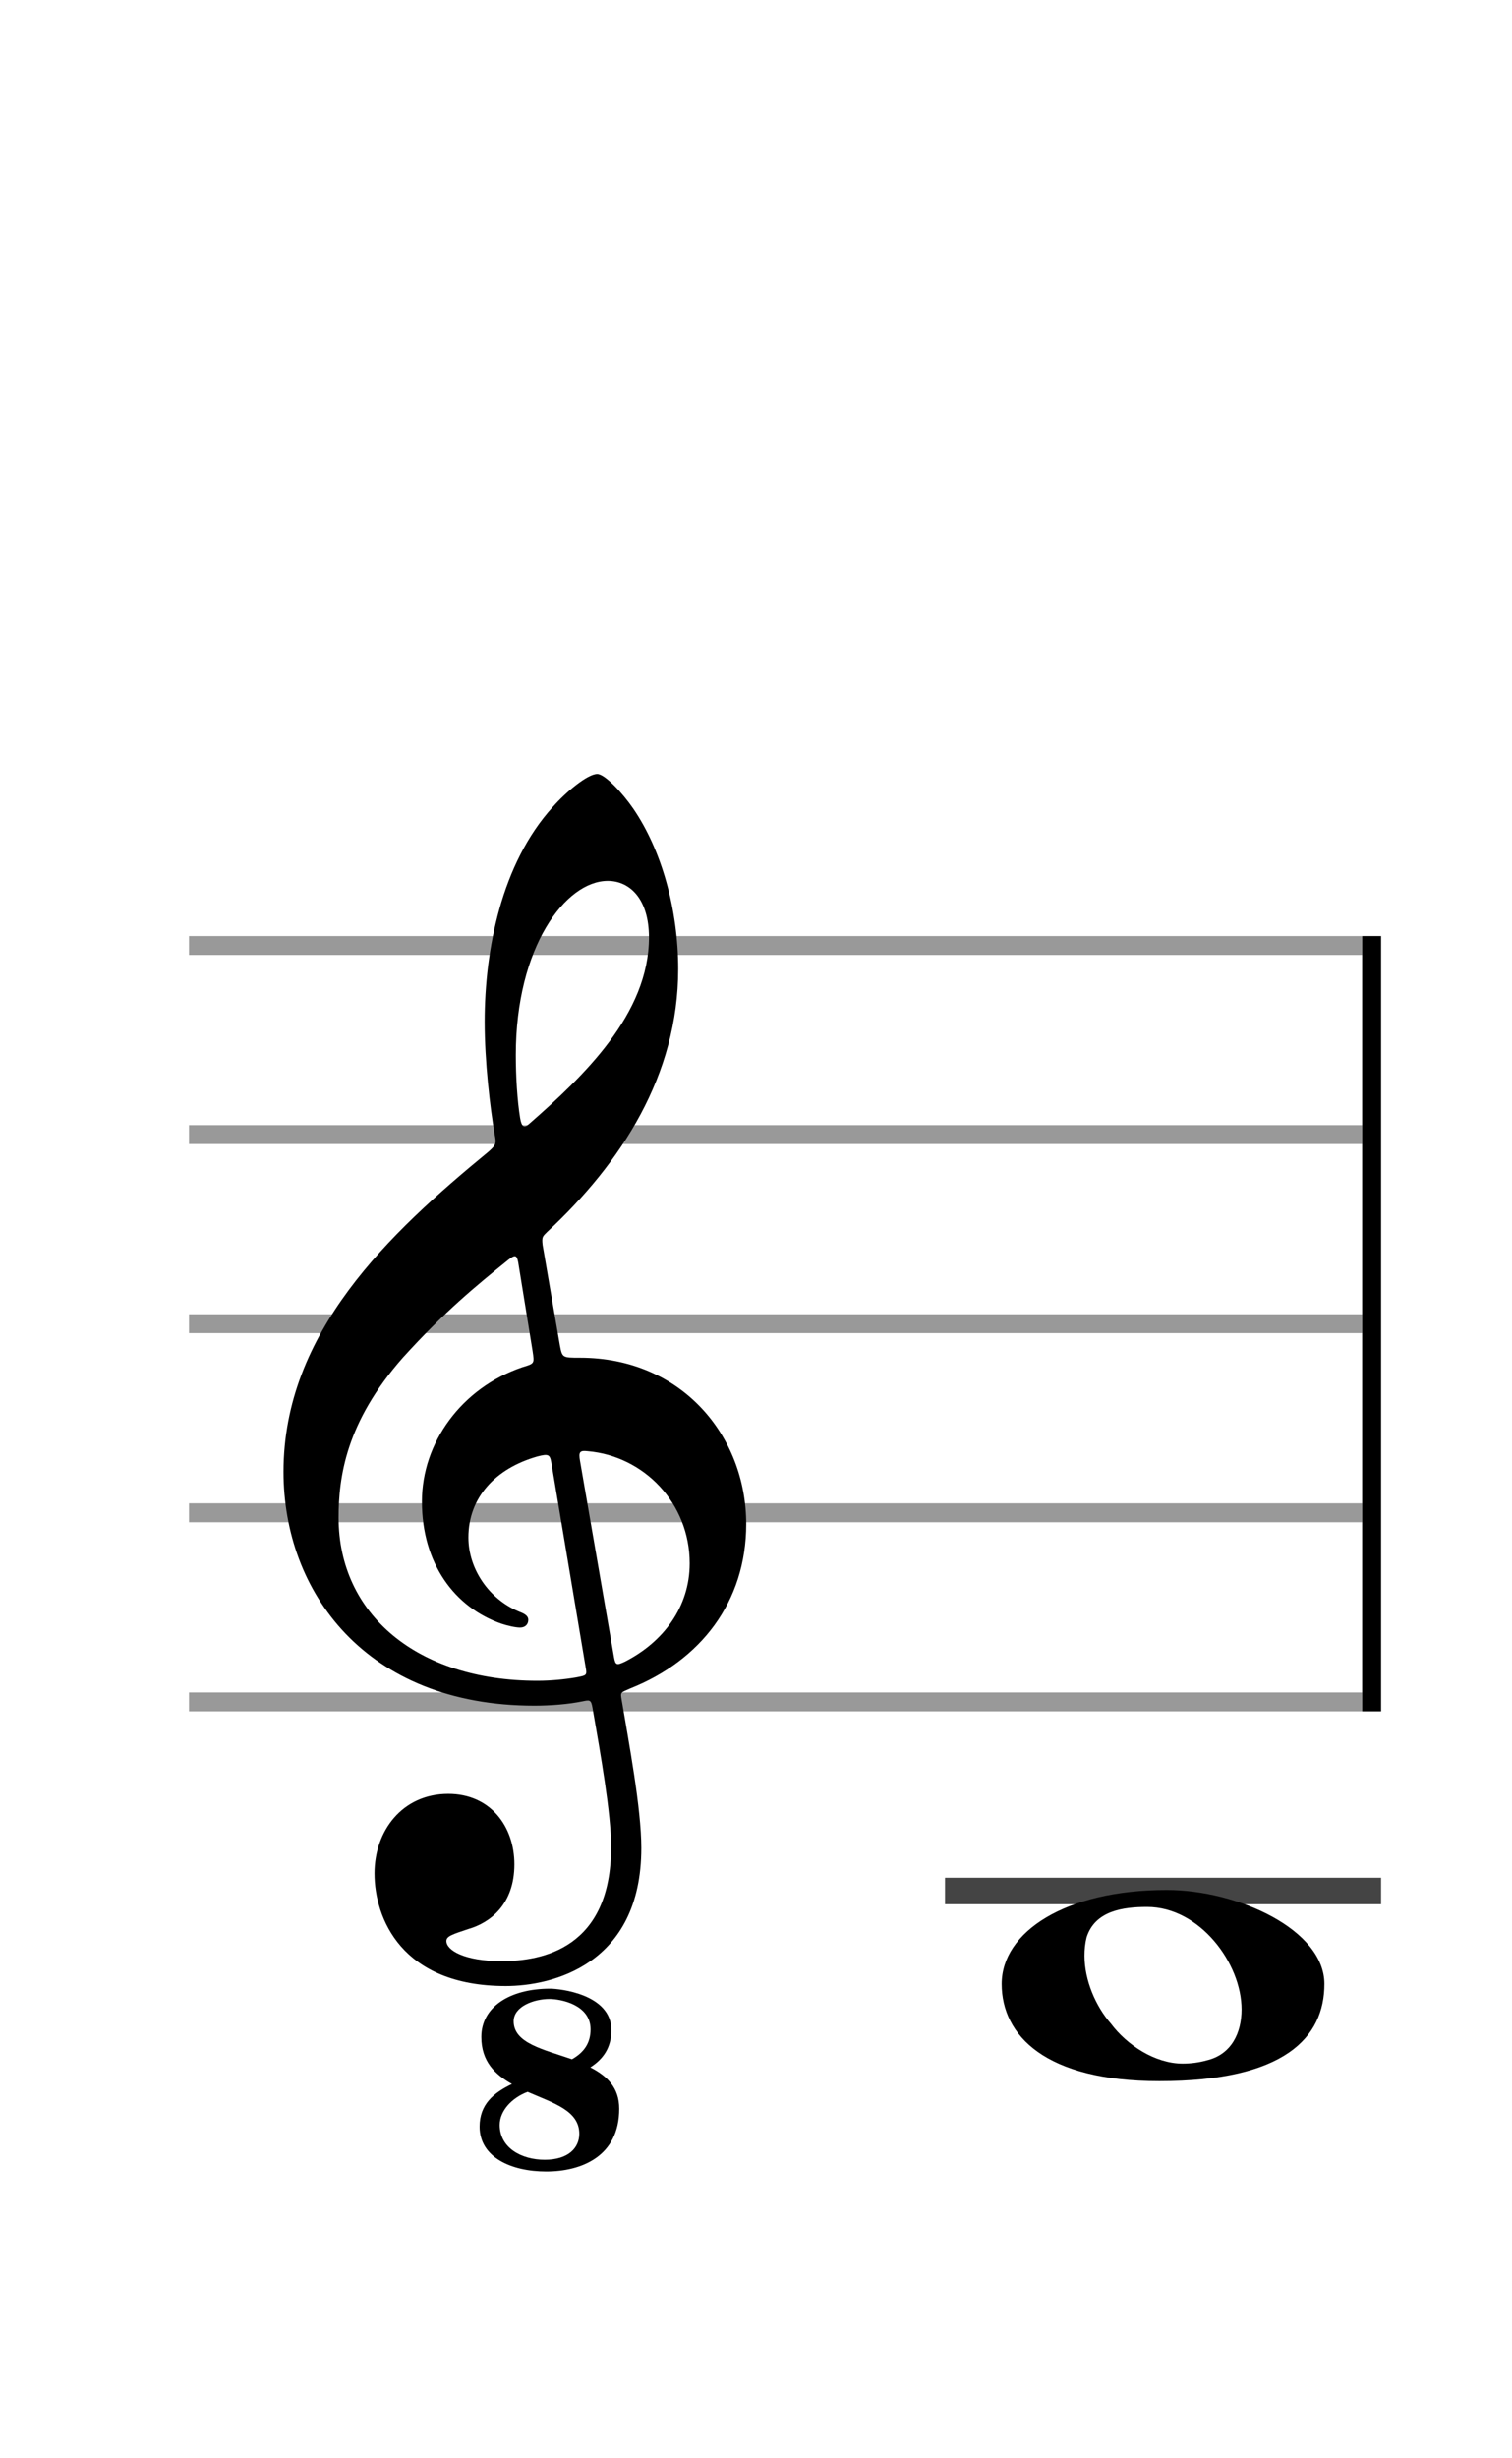 <svg xmlns="http://www.w3.org/2000/svg" width="80" height="130" viewBox="0 0 80 130" style="width: 80px; height: 130px;"><g class="vf-stave" id="vf-auto1006"><path stroke-width="1" stroke-dasharray="none" fill="none" stroke="#999999" d="M10 50L72.073 50"></path><path stroke-width="1" stroke-dasharray="none" fill="none" stroke="#999999" d="M10 60L72.073 60"></path><path stroke-width="1" stroke-dasharray="none" fill="none" stroke="#999999" d="M10 70L72.073 70"></path><path stroke-width="1" stroke-dasharray="none" fill="none" stroke="#999999" d="M10 80L72.073 80"></path><path stroke-width="1" stroke-dasharray="none" fill="none" stroke="#999999" d="M10 90L72.073 90"></path><rect x="72.073" y="49.5" width="1" height="41" fill="black"></rect><g class="vf-clef" id="vf-auto1009"><path stroke-width="0.3" stroke-dasharray="none" fill="black" stroke="none" d="M28.711 65.844C28.66 65.413,28.711 65.388,28.939 65.16C32.893 61.485,35.883 56.847,35.883 51.246C35.883 48.078,34.996 44.935,33.501 42.756C32.944 41.945,32.006 40.931,31.6 40.931C31.093 40.931,29.953 41.869,29.243 42.68C26.532 45.67,25.644 50.232,25.644 54.034C25.644 56.138,25.923 58.52,26.177 60.015C26.253 60.446,26.278 60.522,25.847 60.902C20.576 65.236,15 70.457,15 77.832C15 84.168,19.334 90.2,28.28 90.2C29.117 90.2,30.08 90.124,30.815 89.972C31.195 89.896,31.271 89.87,31.347 90.301C31.778 92.76,32.335 95.928,32.335 97.651C32.335 103.049,28.686 103.708,26.532 103.708C24.555 103.708,23.617 103.125,23.617 102.644C23.617 102.39,23.946 102.289,24.783 102.01C25.923 101.681,27.216 100.718,27.216 98.589C27.216 96.587,25.949 94.863,23.718 94.863C21.285 94.863,19.815 96.815,19.815 99.07C19.815 101.427,21.235 105.026,26.76 105.026C29.193 105.026,33.932 103.911,33.932 97.727C33.932 95.623,33.273 92.177,32.893 89.896C32.817 89.465,32.842 89.516,33.349 89.287C37.049 87.818,39.482 84.726,39.482 80.594C39.482 75.931,36.061 71.8,30.688 71.8C29.75 71.8,29.75 71.8,29.623 71.141M32.158 46.583C33.349 46.583,34.337 47.571,34.337 49.573C34.337 53.628,30.865 56.923,28.001 59.432C27.748 59.66,27.596 59.61,27.52 59.128C27.368 58.19,27.292 56.949,27.292 55.783C27.292 50.08,29.928 46.583,32.158 46.583M28.179 71.445C28.28 72.13,28.28 72.104,27.621 72.307C24.428 73.397,22.324 76.286,22.324 79.403C22.324 82.673,24.048 85.004,26.532 85.866C26.836 85.967,27.266 86.069,27.52 86.069C27.799 86.069,27.951 85.891,27.951 85.663C27.951 85.41,27.672 85.308,27.419 85.207C25.873 84.548,24.783 82.977,24.783 81.304C24.783 79.201,26.202 77.655,28.432 77.021C29.015 76.869,29.091 76.92,29.167 77.325L30.992 88.198C31.068 88.603,31.017 88.603,30.485 88.705C29.902 88.806,29.167 88.882,28.432 88.882C22.046 88.882,17.915 85.334,17.915 80.265C17.915 78.111,18.295 75.222,21.311 71.8C23.516 69.367,25.188 67.999,26.886 66.63C27.266 66.326,27.343 66.377,27.419 66.757M30.688 77.249C30.612 76.793,30.663 76.692,31.093 76.742C34.059 76.996,36.492 79.479,36.492 82.673C36.492 84.979,35.098 86.829,33.07 87.868C32.639 88.071,32.563 88.071,32.487 87.64"></path><path stroke-width="0.3" stroke-dasharray="none" fill="black" stroke="none" d="M31.234 109.326C31.908 108.898,32.348 108.289,32.348 107.356C32.348 105.451,29.614 105.166,29.108 105.166C26.944 105.166,25.467 106.151,25.467 107.719C25.467 109.015,26.192 109.702,27.087 110.207C26.115 110.674,25.376 111.283,25.376 112.462C25.376 114.082,27.048 114.834,28.901 114.834C30.767 114.834,32.763 114.031,32.763 111.516C32.763 110.389,32.115 109.78,31.234 109.326M30.262 108.898C28.771 108.38,27.177 108.056,27.177 106.89C27.177 106.099,28.253 105.71,29.069 105.71C29.666 105.71,31.247 106.008,31.247 107.317C31.247 108.056,30.884 108.548,30.262 108.898M28.823 114.212C27.579 114.212,26.439 113.577,26.439 112.372C26.439 111.62,27.087 110.933,27.916 110.622C29.277 111.218,30.651 111.607,30.651 112.838C30.651 113.577,30.08 114.212,28.823 114.212"></path></g></g><g class="vf-stavenote" id="vf-auto1001"><path stroke-width="1.4" stroke-dasharray="none" fill="none" stroke="#444" d="M50 100L73.073 100"></path><g class="vf-note" pointer-events="bounding-box"><g class="vf-notehead" pointer-events="bounding-box"><path stroke-width="0.3" stroke-dasharray="none" fill="black" stroke="none" d="M61.733 99.946C56.37 99.946,53 102.164,53 104.916C53 107.64,55.303 110.054,61.34 110.054C67.967 110.054,70.073 107.752,70.073 104.916C70.073 102.052,65.496 99.946,61.733 99.946M57.493 102.445C57.942 101.041,59.43 100.844,60.694 100.844C63.474 100.844,65.692 103.821,65.692 106.264C65.692 107.499,65.159 108.65,63.839 108.959C63.446 109.072,62.996 109.128,62.575 109.128C61.115 109.128,59.627 108.145,58.784 107.022C57.97 106.095,57.38 104.719,57.38 103.428C57.38 103.091,57.409 102.782,57.493 102.445"></path></g></g><g class="vf-modifiers"></g></g></svg>